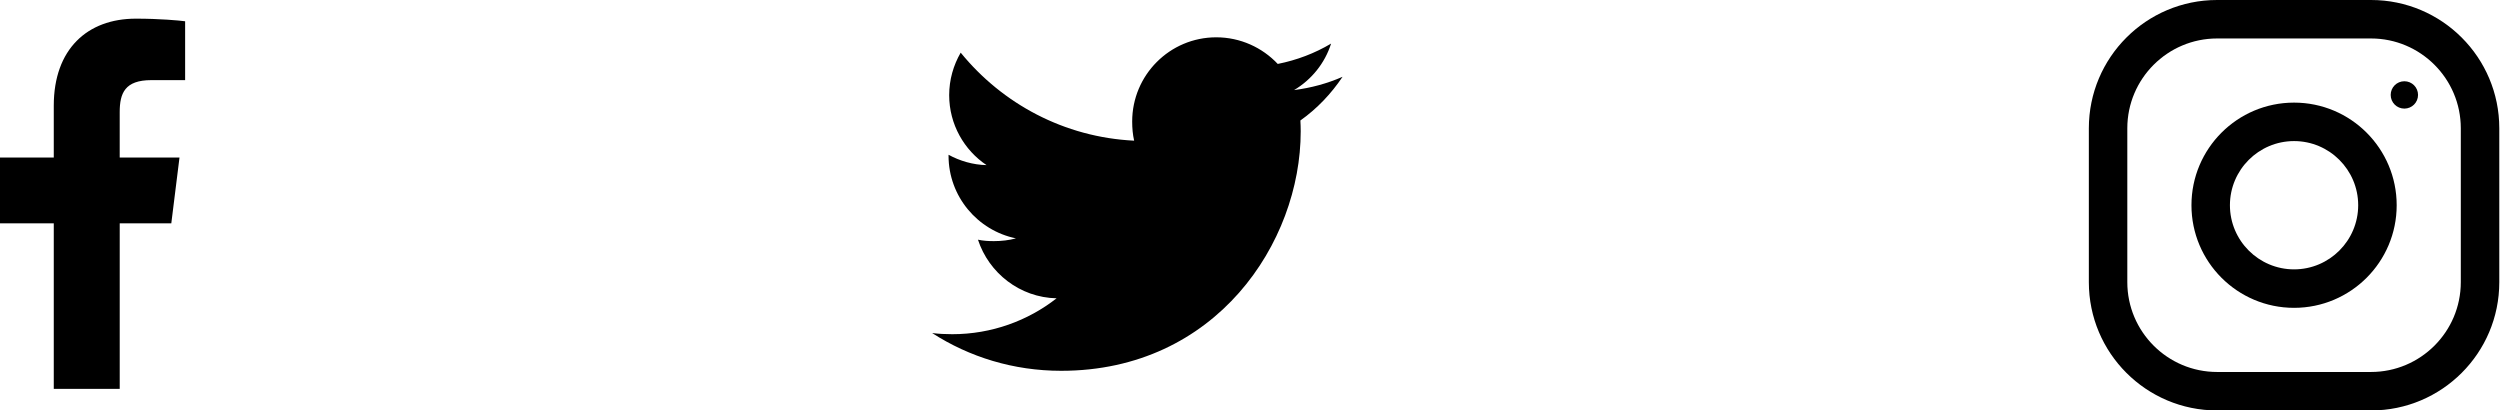 <svg width="134" height="22" viewBox="0 0 134 22" fill="none" xmlns="http://www.w3.org/2000/svg">
<rect width="134" height="22" fill="#1E1E1E"/>
<g id="Home Page">
<rect width="1440" height="6986" transform="translate(-1226 -44)" fill="white"/>
<g id="Navigation">
<g id="Social">
<g id="001-facebook">
<path id="Path" d="M8.112 4.295H9.923V1.14C9.611 1.097 8.536 1 7.284 1C4.672 1 2.882 2.643 2.882 5.663V8.442H0V11.969H2.882V20.845H6.417V11.97H9.182L9.621 8.443H6.416V6.013C6.417 4.993 6.691 4.295 8.112 4.295Z" fill="black"/>
</g>
<g id="003-twitter">
<path id="Path_2" d="M71.962 4.116C71.144 4.475 70.272 4.713 69.363 4.828C70.298 4.27 71.011 3.393 71.347 2.336C70.475 2.855 69.513 3.222 68.487 3.427C67.659 2.546 66.48 2 65.192 2C62.696 2 60.685 4.027 60.685 6.511C60.685 6.869 60.715 7.213 60.79 7.54C57.04 7.357 53.722 5.56 51.493 2.822C51.104 3.497 50.876 4.27 50.876 5.102C50.876 6.664 51.68 8.049 52.879 8.85C52.155 8.836 51.444 8.626 50.842 8.295C50.842 8.309 50.842 8.326 50.842 8.344C50.842 10.536 52.405 12.357 54.455 12.776C54.088 12.876 53.688 12.924 53.273 12.924C52.984 12.924 52.692 12.908 52.419 12.847C53.003 14.633 54.661 15.947 56.633 15.989C55.099 17.19 53.15 17.913 51.041 17.913C50.671 17.913 50.316 17.896 49.962 17.851C51.959 19.139 54.327 19.875 56.881 19.875C65.18 19.875 69.718 13 69.718 7.041C69.718 6.841 69.711 6.649 69.701 6.458C70.596 5.822 71.348 5.029 71.962 4.116Z" fill="black"/>
</g>
<g id="004-instagram">
<path id="Shape" fill-rule="evenodd" clip-rule="evenodd" d="M118.837 0H127.087C130.883 0 133.962 3.079 133.962 6.875V15.125C133.962 18.921 130.883 22 127.087 22H118.837C115.04 22 111.962 18.921 111.962 15.125V6.875C111.962 3.079 115.04 0 118.837 0ZM127.087 19.938C129.74 19.938 131.899 17.779 131.899 15.125V6.875C131.899 4.221 129.74 2.062 127.087 2.062H118.837C116.183 2.062 114.024 4.221 114.024 6.875V15.125C114.024 17.779 116.183 19.938 118.837 19.938H127.087Z" fill="black"/>
<path id="Shape_2" fill-rule="evenodd" clip-rule="evenodd" d="M117.462 11C117.462 7.963 119.924 5.5 122.962 5.5C125.999 5.5 128.462 7.963 128.462 11C128.462 14.037 125.999 16.5 122.962 16.5C119.924 16.5 117.462 14.037 117.462 11ZM119.524 11C119.524 12.895 121.067 14.438 122.962 14.438C124.856 14.438 126.399 12.895 126.399 11C126.399 9.104 124.856 7.562 122.962 7.562C121.067 7.562 119.524 9.104 119.524 11Z" fill="black"/>
<circle id="Oval" cx="128.874" cy="5.088" r="0.733" fill="black"/>
</g>
</g>
</g>
</g>
</svg>

